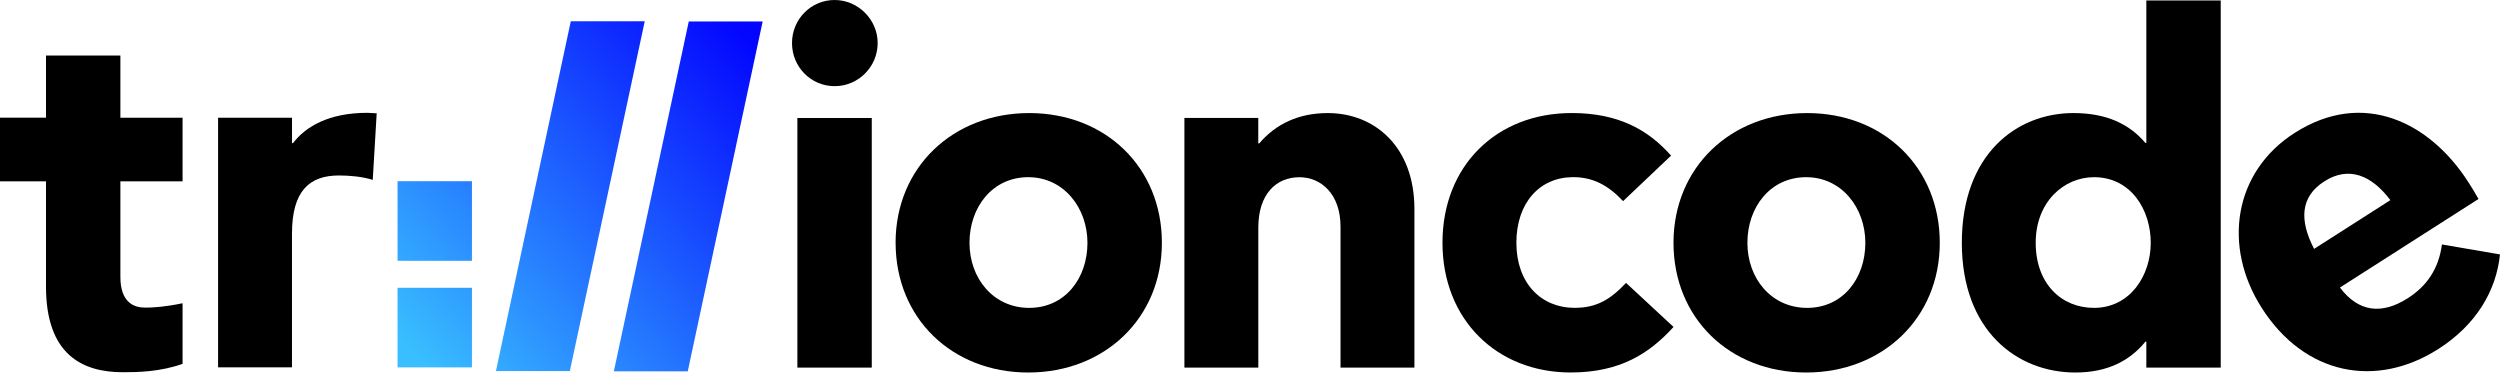 <svg width="206" height="31" viewBox="0 0 206 31" fill="none" xmlns="http://www.w3.org/2000/svg">
<path d="M3.79 9.7V4.577H9.92V9.7H15.043V14.943H9.92V22.809C9.92 24.946 11.05 25.349 11.977 25.349C12.663 25.349 13.71 25.269 15.043 24.986V29.986C13.187 30.632 11.413 30.672 10.123 30.672C6.776 30.672 3.79 29.219 3.79 23.613V14.94H0V9.697H3.79V9.7Z" fill="black"/>
<path d="M17.972 9.7H24.062V11.796H24.142C25.152 10.466 27.045 9.296 30.272 9.296C30.475 9.296 30.795 9.336 31.039 9.336L30.715 14.823C29.829 14.539 28.739 14.459 27.932 14.459C25.512 14.459 24.059 15.709 24.059 19.259V30.269H17.969V9.7H17.972Z" fill="black"/>
<path d="M38.888 23.713H32.758V30.272H38.888V23.713Z" fill="url(#paint0_linear_203_1287)"/>
<path d="M38.888 14.931H32.758V21.49H38.888V14.931Z" fill="url(#paint1_linear_203_1287)"/>
<path d="M47.034 1.751L40.864 30.578H46.954L53.127 1.751H47.034Z" fill="url(#paint2_linear_203_1287)"/>
<path d="M56.754 1.771L50.581 30.598H56.671L62.844 1.771H56.754Z" fill="url(#paint3_linear_203_1287)"/>
<path d="M68.771 7.1C66.834 7.1 65.261 5.526 65.261 3.55C65.261 1.573 66.834 0 68.771 0C70.707 0 72.32 1.613 72.32 3.55C72.32 5.486 70.747 7.1 68.771 7.1ZM65.704 9.723H71.834V30.292H65.704V9.72V9.723Z" fill="black"/>
<path d="M73.796 20.006C73.796 13.793 78.516 9.317 84.809 9.317C91.102 9.317 95.739 13.793 95.739 20.006C95.739 26.219 91.019 30.695 84.729 30.695C78.439 30.695 73.799 26.219 73.799 20.006H73.796ZM89.606 20.006C89.606 17.143 87.669 14.6 84.726 14.6C81.783 14.6 79.886 17.06 79.886 20.006C79.886 22.952 81.863 25.369 84.806 25.369C87.75 25.369 89.606 22.949 89.606 20.006Z" fill="black"/>
<path d="M103.682 9.72V11.816H103.762C105.132 10.203 107.029 9.317 109.409 9.317C113.282 9.317 116.548 12.1 116.548 17.223V30.292H110.459V18.676C110.459 15.973 108.845 14.603 107.072 14.603C105.135 14.603 103.685 16.016 103.685 18.756V30.292H97.595V9.72H103.685H103.682Z" fill="black"/>
<path d="M137.896 26.943C135.919 29.119 133.499 30.693 129.426 30.693C123.336 30.693 118.86 26.336 118.86 20.003C118.86 13.67 123.296 9.314 129.509 9.314C133.342 9.314 135.802 10.684 137.696 12.823L133.743 16.573C132.533 15.284 131.283 14.597 129.629 14.597C126.886 14.597 124.95 16.694 124.95 20.003C124.95 23.313 126.966 25.366 129.749 25.366C131.563 25.366 132.693 24.68 133.986 23.31L137.899 26.94L137.896 26.943Z" fill="black"/>
<path d="M137.896 20.006C137.896 13.793 142.616 9.317 148.909 9.317C155.202 9.317 159.838 13.793 159.838 20.006C159.838 26.219 155.119 30.695 148.826 30.695C142.533 30.695 137.896 26.219 137.896 20.006ZM153.705 20.006C153.705 17.143 151.769 14.6 148.826 14.6C145.882 14.6 143.986 17.06 143.986 20.006C143.986 22.952 145.962 25.369 148.906 25.369C151.849 25.369 153.705 22.949 153.705 20.006Z" fill="black"/>
<path d="M170.848 9.316C173.551 9.316 175.445 10.203 176.778 11.776H176.858V0.04H182.988V30.292H176.858V28.155H176.778C175.528 29.689 173.711 30.695 171.011 30.695C166.211 30.695 161.655 27.266 161.655 20.006C161.655 12.746 166.131 9.316 170.851 9.316H170.848ZM172.541 25.369C175.525 25.369 177.221 22.706 177.221 20.006C177.221 17.306 175.608 14.6 172.541 14.6C170.082 14.6 167.742 16.616 167.742 20.006C167.742 23.395 169.878 25.369 172.541 25.369Z" fill="black"/>
<path d="M186.366 25.369C183.108 20.272 184.078 14.148 189.072 10.956C194.781 7.306 200.265 10.12 203.394 15.015C203.655 15.424 203.895 15.796 204.229 16.396L192.811 23.693C194.35 25.727 196.257 25.941 198.4 24.574C199.996 23.553 200.954 22.128 201.215 20.143L206 20.964C205.685 23.991 204.018 26.777 200.926 28.753C195.794 32.034 189.907 30.913 186.366 25.372V25.369ZM196.967 16.491C195.408 14.425 193.531 13.662 191.526 14.943C189.521 16.224 189.472 18.17 190.68 20.509L196.967 16.491V16.491Z" fill="black"/>
<defs>
<linearGradient id="paint0_linear_203_1287" x1="61.554" y1="2.752" x2="33.69" y2="29.002" gradientUnits="userSpaceOnUse">
<stop stop-color="#0305FF"/>
<stop offset="1" stop-color="#39BFFF"/>
</linearGradient>
<linearGradient id="paint1_linear_203_1287" x1="57.172" y1="-1.899" x2="29.308" y2="24.348" gradientUnits="userSpaceOnUse">
<stop stop-color="#0305FF"/>
<stop offset="1" stop-color="#39BFFF"/>
</linearGradient>
<linearGradient id="paint2_linear_203_1287" x1="61.402" y1="2.592" x2="33.539" y2="28.842" gradientUnits="userSpaceOnUse">
<stop stop-color="#0305FF"/>
<stop offset="1" stop-color="#39BFFF"/>
</linearGradient>
<linearGradient id="paint3_linear_203_1287" x1="65.982" y1="7.451" x2="38.118" y2="33.702" gradientUnits="userSpaceOnUse">
<stop stop-color="#0305FF"/>
<stop offset="1" stop-color="#39BFFF"/>
</linearGradient>
</defs>
</svg>
